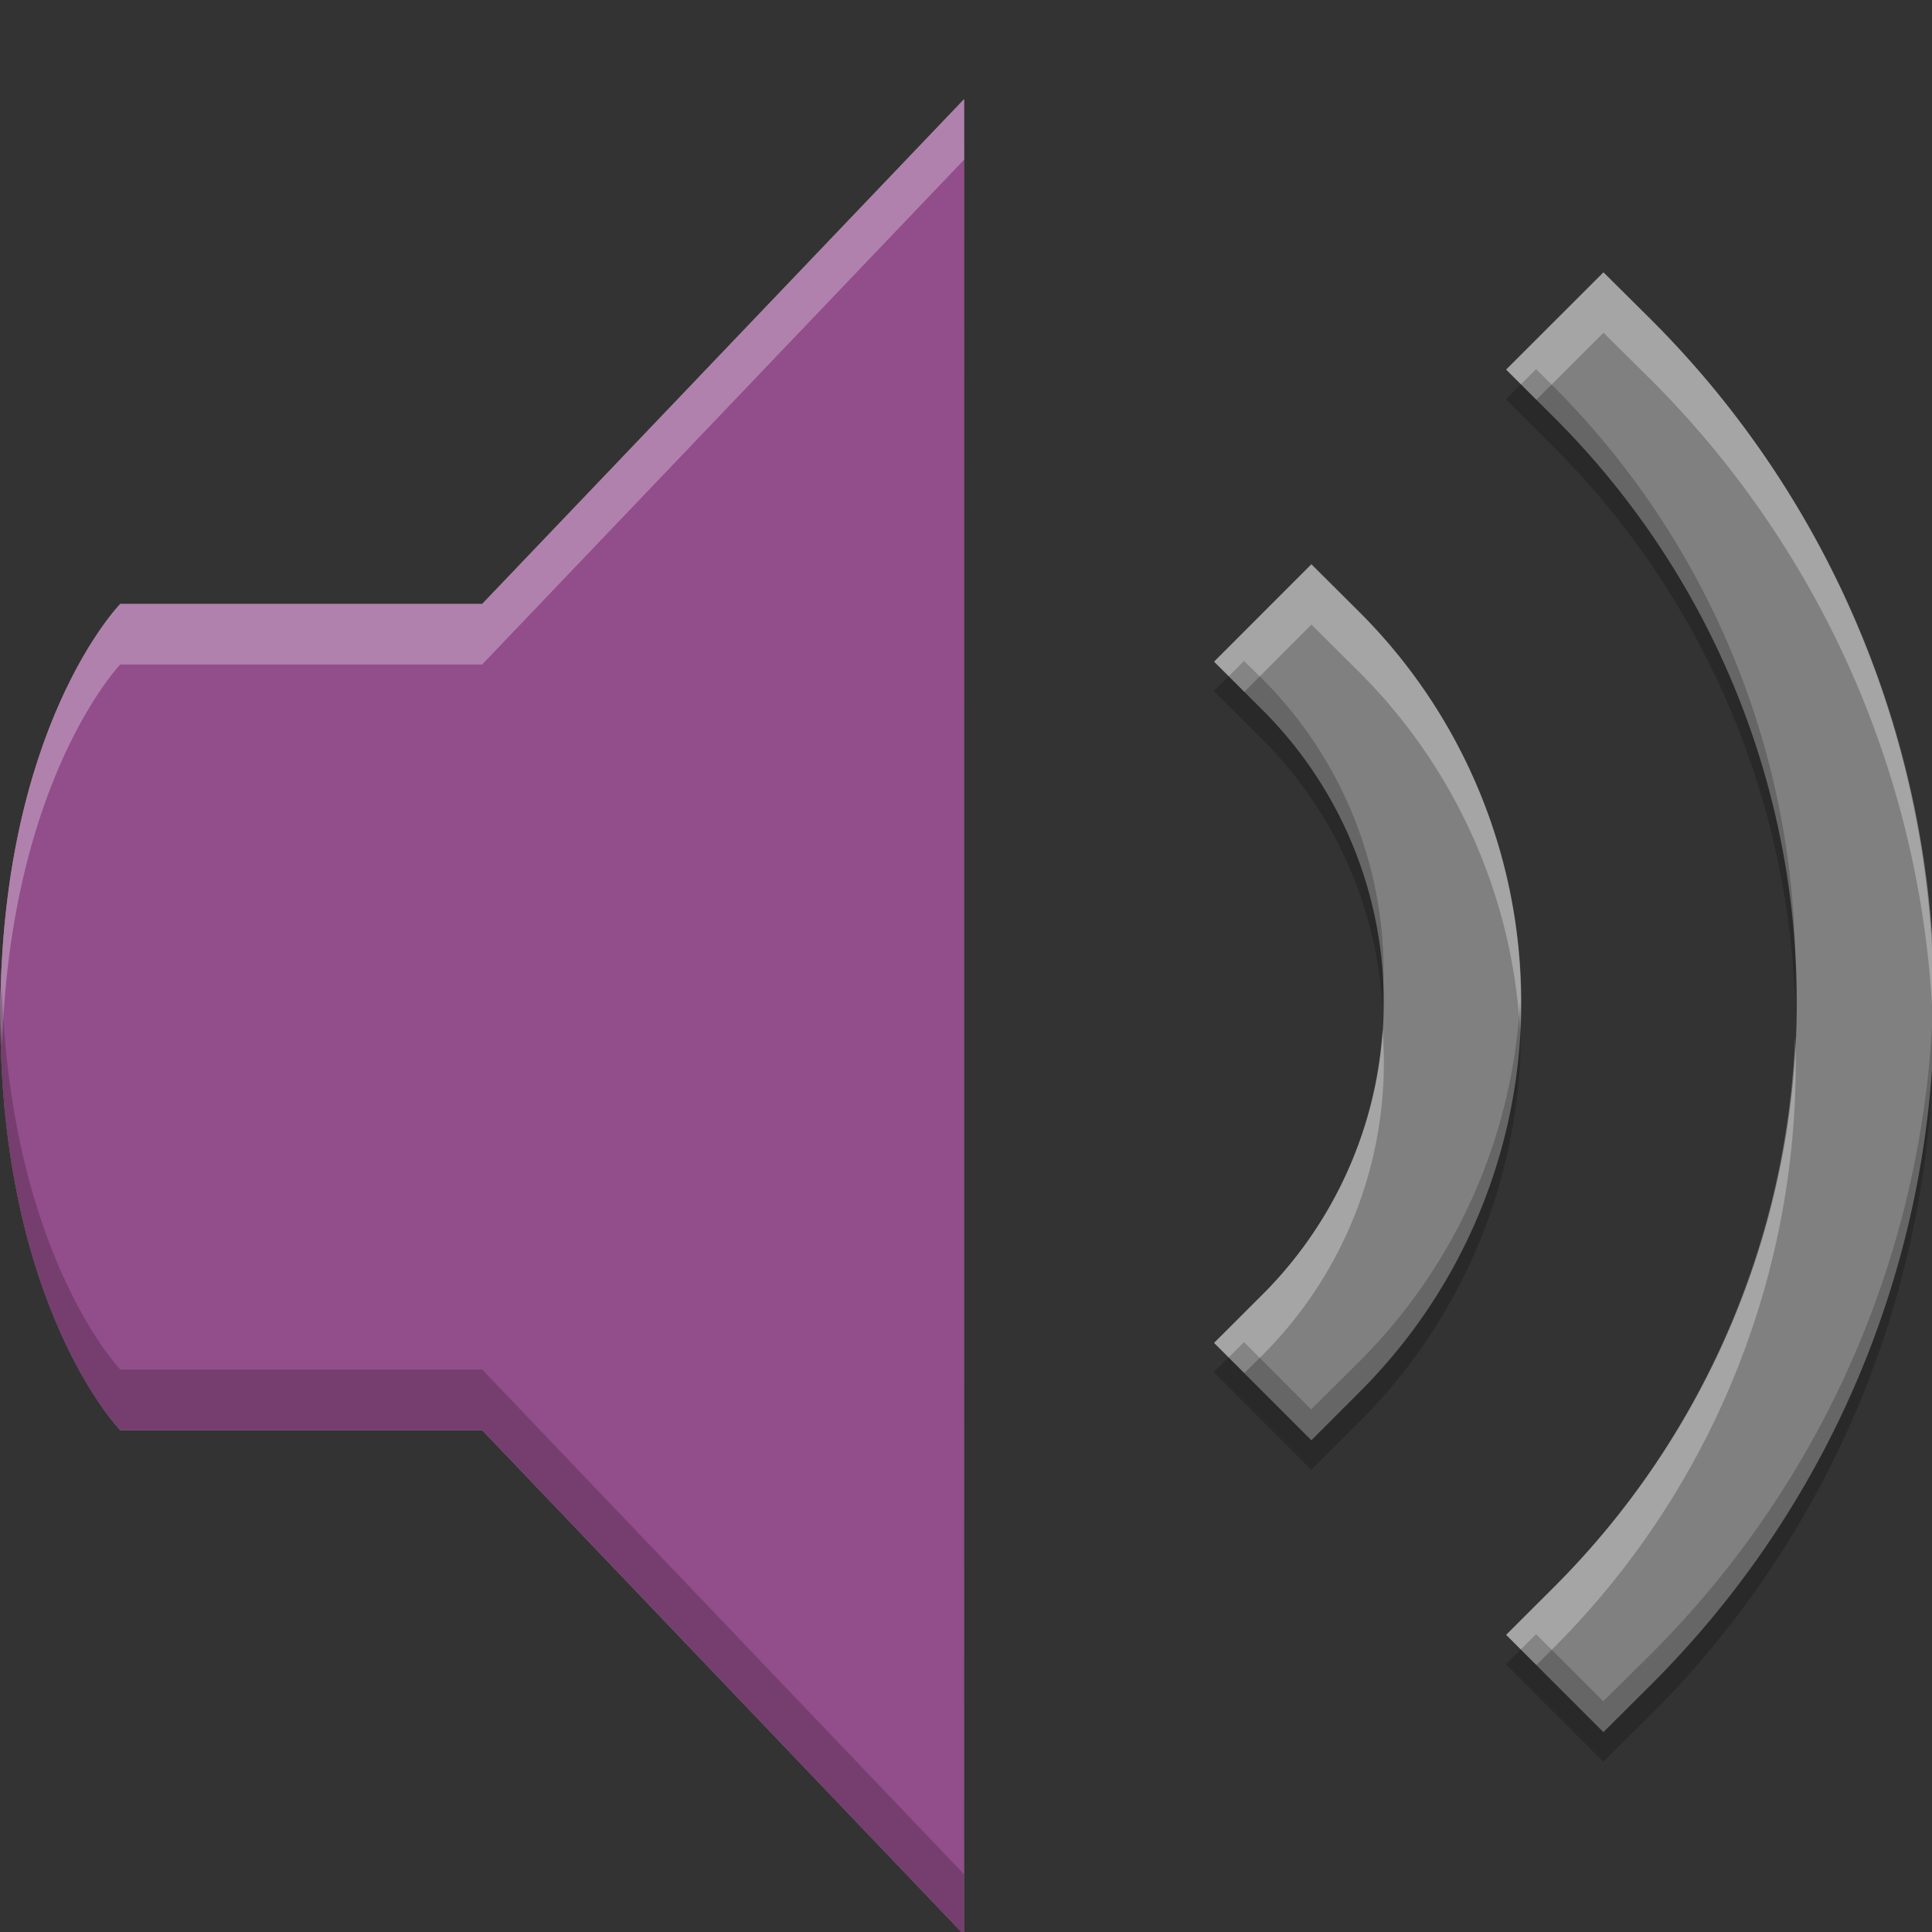 <?xml version="1.0" encoding="UTF-8" standalone="no"?>
<svg
   xmlns:dc="http://purl.org/dc/elements/1.1/"
   xmlns:cc="http://creativecommons.org/ns#"
   xmlns:rdf="http://www.w3.org/1999/02/22-rdf-syntax-ns#"
   xmlns:svg="http://www.w3.org/2000/svg"
   xmlns="http://www.w3.org/2000/svg"
   xmlns:sodipodi="http://sodipodi.sourceforge.net/DTD/sodipodi-0.dtd"
   xmlns:inkscape="http://www.inkscape.org/namespaces/inkscape"
   height="16"
   viewBox="0 0 4.233 4.233"
   width="16"
   version="1.1"
   id="svg12"
   sodipodi:docname="audio-volume-medium.svg"
   inkscape:version="0.92.4 (5da689c313, 2019-01-14)">
  <rect x="0" y="0" width="4.233" height="4.233" fill="#333333" stroke="none"/>
  <defs
     id="defs16" />
  <sodipodi:namedview
     pagecolor="#ffffff"
     bordercolor="#666666"
     borderopacity="1"
     objecttolerance="10"
     gridtolerance="10"
     guidetolerance="10"
     inkscape:pageopacity="0"
     inkscape:pageshadow="2"
     inkscape:window-width="1920"
     inkscape:window-height="1016"
     id="namedview14"
     showgrid="false"
     inkscape:zoom="55.255599"
     inkscape:cx="17.43291"
     inkscape:cy="7.9901419"
     inkscape:window-x="0"
     inkscape:window-y="27"
     inkscape:window-maximized="1"
     inkscape:current-layer="g8" />
  <g
     transform="matrix(0.38,0,0,0.38,-0.301,-108.219)"
     id="g10"
     style="stroke-width:0.265">
    <path
       d="M 6.35,295.942 3.572,293.032 H 1.485 c 0,0 -0.691,-0.71 -0.691,-2.383 0,-1.673 0.691,-2.38 0.691,-2.38 H 3.572 l 2.778,-2.91 z"
       id="path2"
       inkscape:connector-curvature="0"
       style="fill:#808080" />
    <g
       id="g8"
       style="fill:#924d8b">
      <path
         d="m 8.353,293.091 -0.561,-0.561 0.281,-0.281 a 2.38,2.38 0 0 0 0,-3.367 l -0.281,-0.28 0.561,-0.561 0.281,0.28 a 3.175,3.175 0 0 1 0,4.489 z"
         id="path4"
         inkscape:connector-curvature="0"
         style="fill:#808080;fill-opacity:1" />
      <path
         d="m 10.037,294.774 -0.561,-0.561 0.281,-0.28 a 4.762,4.762 0 0 0 0,-6.735 l -0.281,-0.28 0.561,-0.561 0.281,0.28 a 5.556,5.556 0 0 1 0,7.857 z"
         id="path6"
         inkscape:connector-curvature="0"
         style="fill:#808080;fill-opacity:1" />
      <path
         style="stroke-width:0.38"
         d="M 7.973,0.416 3.986,4.592 H 0.992 c 0,0 -0.992,1.013 -0.992,3.414 0,2.401 0.992,3.42 0.992,3.42 h 2.994 l 3.986,4.174 z"
         id="path850"
         transform="matrix(0.697,0,0,0.697,0.794,285.069)"
         inkscape:connector-curvature="0"
         sodipodi:nodetypes="cccscccc" />
      <path
         style="stroke-width:0.38;fill:#fafafa;fill-opacity:1;opacity:0.3"
         d="M 7.973 0.416 L 3.986 4.592 L 0.992 4.592 C 0.992 4.592 0 5.605 0 8.006 C 0 8.096 0.011 8.17 0.014 8.256 C 0.082 6.044 0.992 5.092 0.992 5.092 L 3.986 5.092 L 7.973 0.916 L 7.973 0.416 z M 13.262 1.848 L 12.457 2.652 L 12.707 2.902 L 13.262 2.348 L 13.666 2.748 A 7.972 7.972 0 0 1 15.988 8.096 A 7.972 7.972 0 0 0 13.666 2.248 L 13.262 1.848 z M 10.846 4.262 L 10.041 5.068 L 10.291 5.318 L 10.846 4.762 L 11.25 5.164 A 4.555 4.555 0 0 1 12.572 8.131 A 4.555 4.555 0 0 0 11.25 4.664 L 10.846 4.262 z M 11.434 8.113 A 3.415 3.415 0 0 1 10.445 10.301 L 10.041 10.703 L 10.291 10.953 L 10.445 10.801 A 3.415 3.415 0 0 0 11.434 8.113 z M 14.848 8.162 A 6.832 6.832 0 0 1 12.859 12.717 L 12.457 13.119 L 12.707 13.369 L 12.859 13.217 A 6.832 6.832 0 0 0 14.848 8.162 z "
         transform="matrix(0.697,0,0,0.697,0.794,285.069)"
         id="path855" />
      <path
         id="path860"
         d="M 6.35,295.942 3.572,293.031 H 1.485 c 0,0 -0.692,-0.706 -0.692,-2.379 0,-0.063 0.008,-0.114 0.01,-0.174 0.048,1.541 0.682,2.205 0.682,2.205 h 2.087 l 2.778,2.91 z m 3.686,-0.998 -0.561,-0.561 0.174,-0.174 0.387,0.387 0.282,-0.279 a 5.556,5.556 0 0 0 1.619,-3.727 5.556,5.556 0 0 1 -1.619,4.076 z m -1.684,-1.683 -0.561,-0.562 0.174,-0.174 0.387,0.388 0.282,-0.28 a 3.175,3.175 0 0 0 0.922,-2.068 3.175,3.175 0 0 1 -0.922,2.416 z m 0.41,-2.684 a 2.38,2.38 0 0 0 -0.689,-1.525 l -0.282,-0.28 0.174,-0.174 0.108,0.106 a 2.38,2.38 0 0 1 0.689,1.873 z m 2.379,-0.034 a 4.762,4.762 0 0 0 -1.386,-3.174 l -0.28,-0.28 0.174,-0.174 0.106,0.106 a 4.762,4.762 0 0 1 1.386,3.523 z"
         style="opacity:0.2;fill:#000000;fill-opacity:1;stroke-width:0.265"
         inkscape:connector-curvature="0" />
    </g>
  </g>
</svg>
